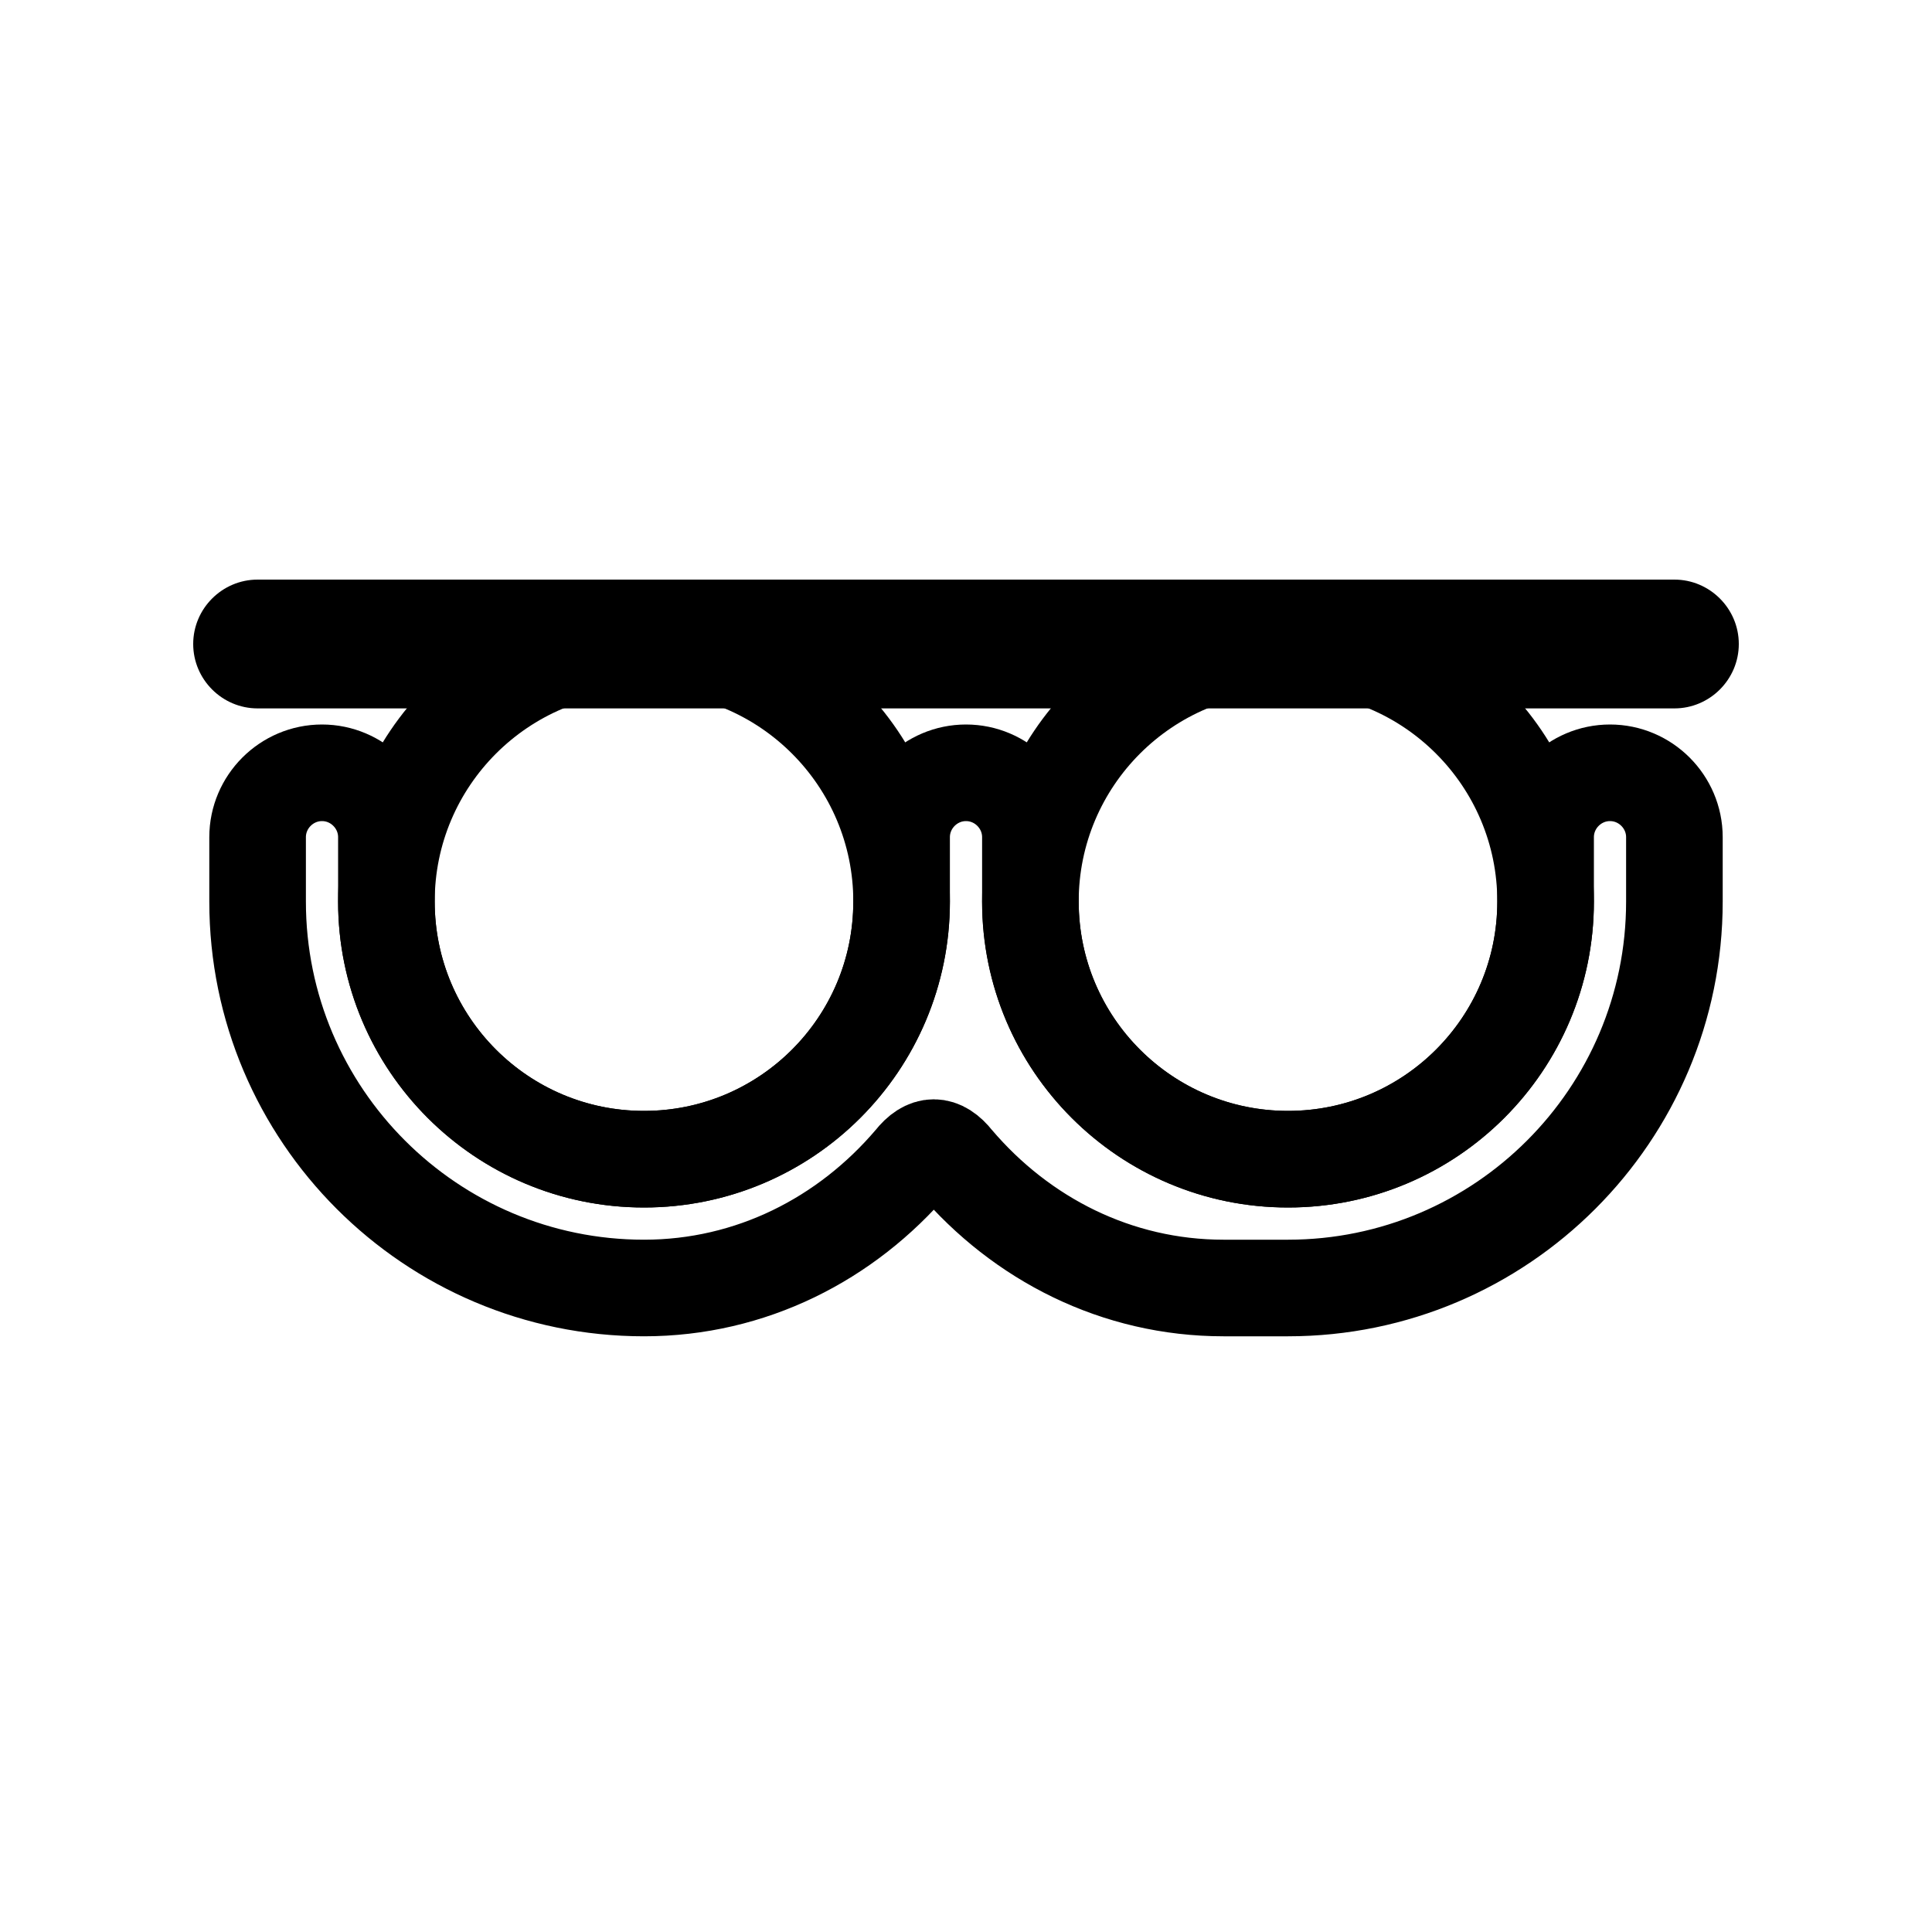 <svg width="30" height="30" viewBox="0 0 30 30" fill="none" xmlns="http://www.w3.org/2000/svg">
  <path d="M25 12C24.45 12 24 12.45 24 13V14C24 16.21 22.21 18 20 18C17.79 18 16 16.21 16 14V13C16 12.45 15.55 12 15 12C14.45 12 14 12.45 14 13V14C14 16.21 12.21 18 10 18C7.79 18 6 16.21 6 14V13C6 12.45 5.55 12 5 12C4.45 12 4 12.45 4 13V14C4 17.31 6.69 20 10 20C11.66 20 13.14 19.24 14.17 18.03C14.39 17.75 14.61 17.75 14.83 18.03C15.86 19.24 17.34 20 19 20H20C23.31 20 26 17.31 26 14V13C26 12.45 25.55 12 25 12Z" fill="none" stroke="currentColor" stroke-width="1.5"/>
  <path d="M3 10C3 9.45 3.45 9 4 9H26C26.55 9 27 9.45 27 10C27 10.55 26.55 11 26 11H4C3.45 11 3 10.55 3 10Z" fill="currentColor"/>
  <circle cx="10" cy="14" r="4" fill="none" stroke="currentColor" stroke-width="1.5"/>
  <circle cx="20" cy="14" r="4" fill="none" stroke="currentColor" stroke-width="1.5"/>
</svg>